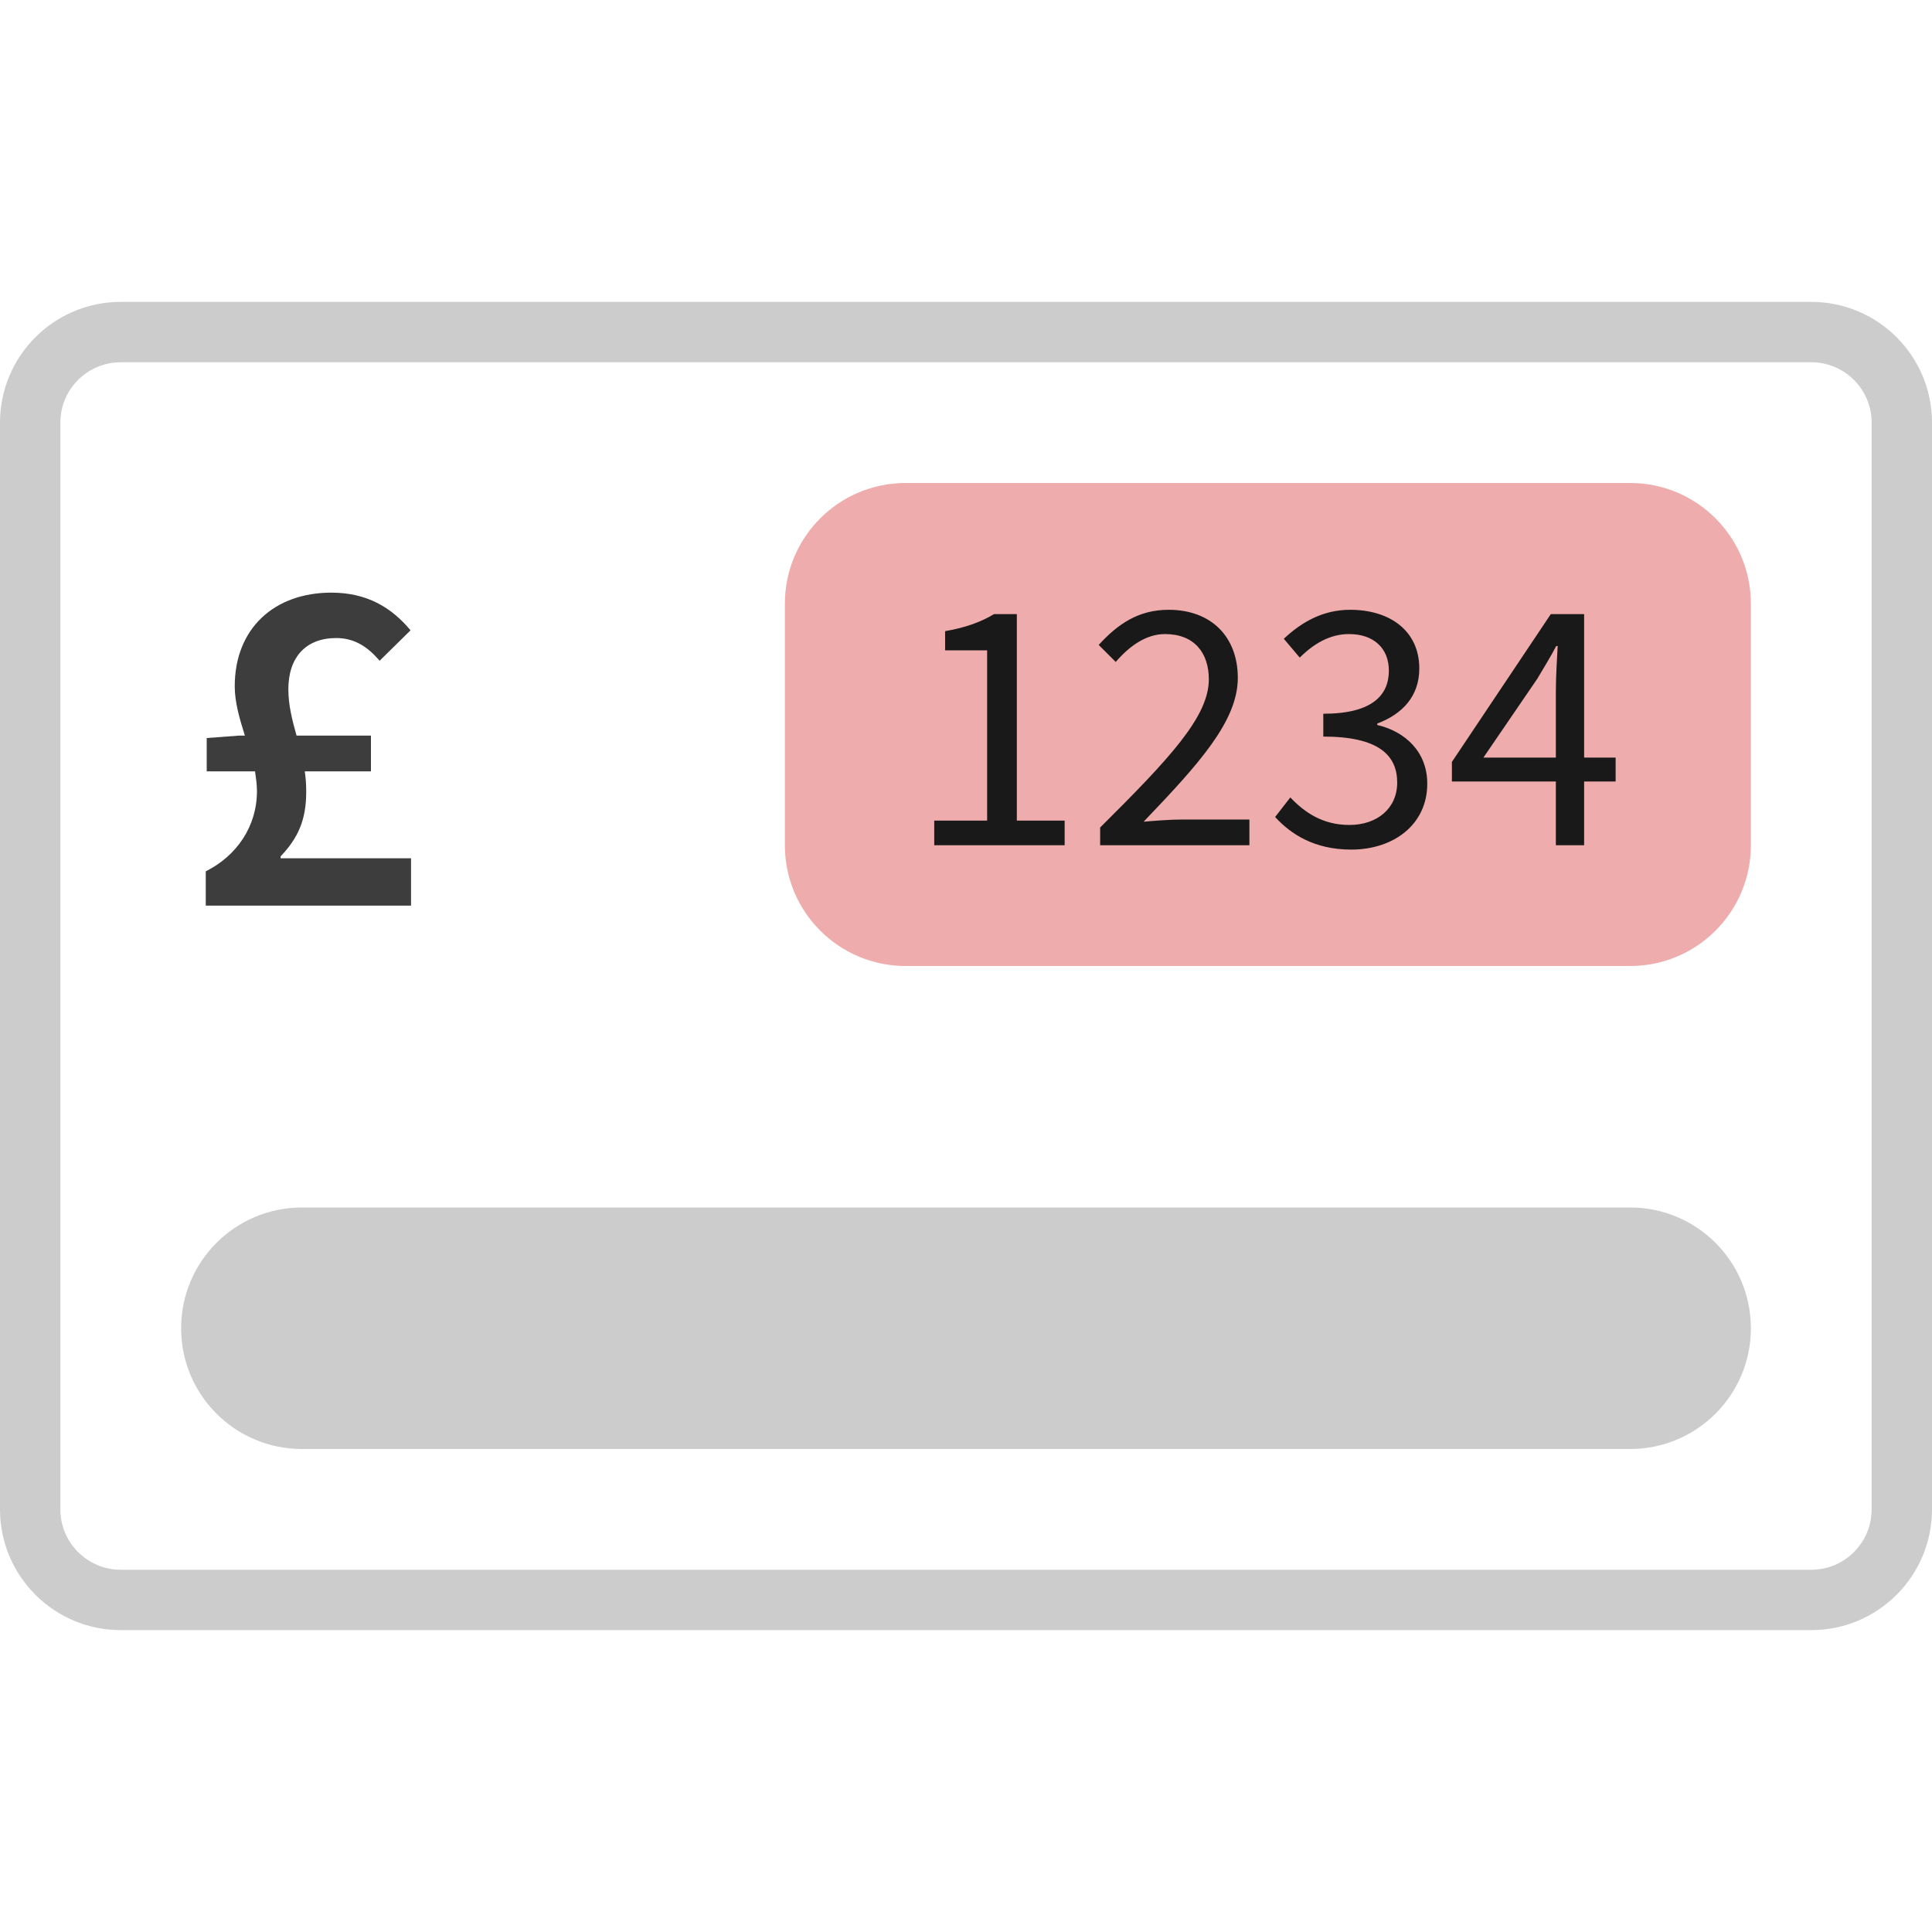 <svg height="32" viewBox="0 0 32 32" width="32" xmlns="http://www.w3.org/2000/svg"><g fill="none" fill-rule="evenodd"><path d="m2 5.5c-.828 0-1.5.672-1.5 1.5v18c0 .828.672 1.5 1.5 1.5h28c.828 0 1.5-.672 1.5-1.5v-18c0-.828-.672-1.5-1.5-1.5z" stroke="#ccc"/><path d="m15 8h12c1.105 0 2 .895 2 2v4c0 1.105-.895 2-2 2h-12c-1.105 0-2-.895-2-2v-4c0-1.105.895-2 2-2z" fill="#eeacac"/><path d="m15.474 14v-.408h.876v-2.82h-.696v-.318c.348-.06.6-.156.81-.282h.378v3.42h.792v.408zm2.748 0v-.294c1.152-1.146 1.8-1.836 1.8-2.454 0-.438-.24-.75-.726-.75-.318 0-.594.204-.816.462l-.282-.282c.318-.348.66-.582 1.158-.582.708 0 1.146.45 1.146 1.128 0 .72-.654 1.434-1.56 2.382.21-.018.444-.036.642-.036h1.11v.426zm4.158.072c-.612 0-1.002-.258-1.26-.54l.252-.324c.228.24.528.456.978.456.462 0 .792-.276.792-.702 0-.456-.312-.762-1.224-.762v-.378c.816 0 1.086-.312 1.086-.714 0-.372-.252-.606-.66-.606-.318 0-.588.162-.816.39l-.264-.312c.294-.276.648-.48 1.098-.48.666 0 1.146.354 1.146.972 0 .462-.282.756-.696.912v.024c.462.108.828.444.828.972 0 .678-.558 1.092-1.26 1.092zm2.19-1.524h1.2v-1.11c0-.204.018-.534.03-.738h-.024c-.096.186-.204.354-.312.54zm1.2 1.452v-1.056h-1.722v-.324l1.638-2.448h.552v2.376h.522v.396h-.522v1.056z" fill="#191919" fill-rule="nonzero"/><path d="m3.408 15v-.568c.512-.256.848-.744.848-1.328 0-.112-.016-.216-.032-.328h-.8v-.552l.536-.04h.096c-.088-.28-.168-.552-.168-.816 0-.96.656-1.552 1.6-1.552.584 0 .992.24 1.312.624l-.512.504c-.2-.232-.416-.376-.72-.376-.496 0-.792.312-.792.848 0 .264.064.512.136.768h1.232v.592h-1.096c.016.104.024.216.024.336 0 .472-.136.768-.424 1.072v.032h2.16v.784z" fill="#3d3d3d" fill-rule="nonzero"/><path d="m5 20h22c1.105 0 2 .895 2 2s-.895 2-2 2h-22c-1.105 0-2-.895-2-2s.895-2 2-2z" fill="#ccc"/></g></svg>